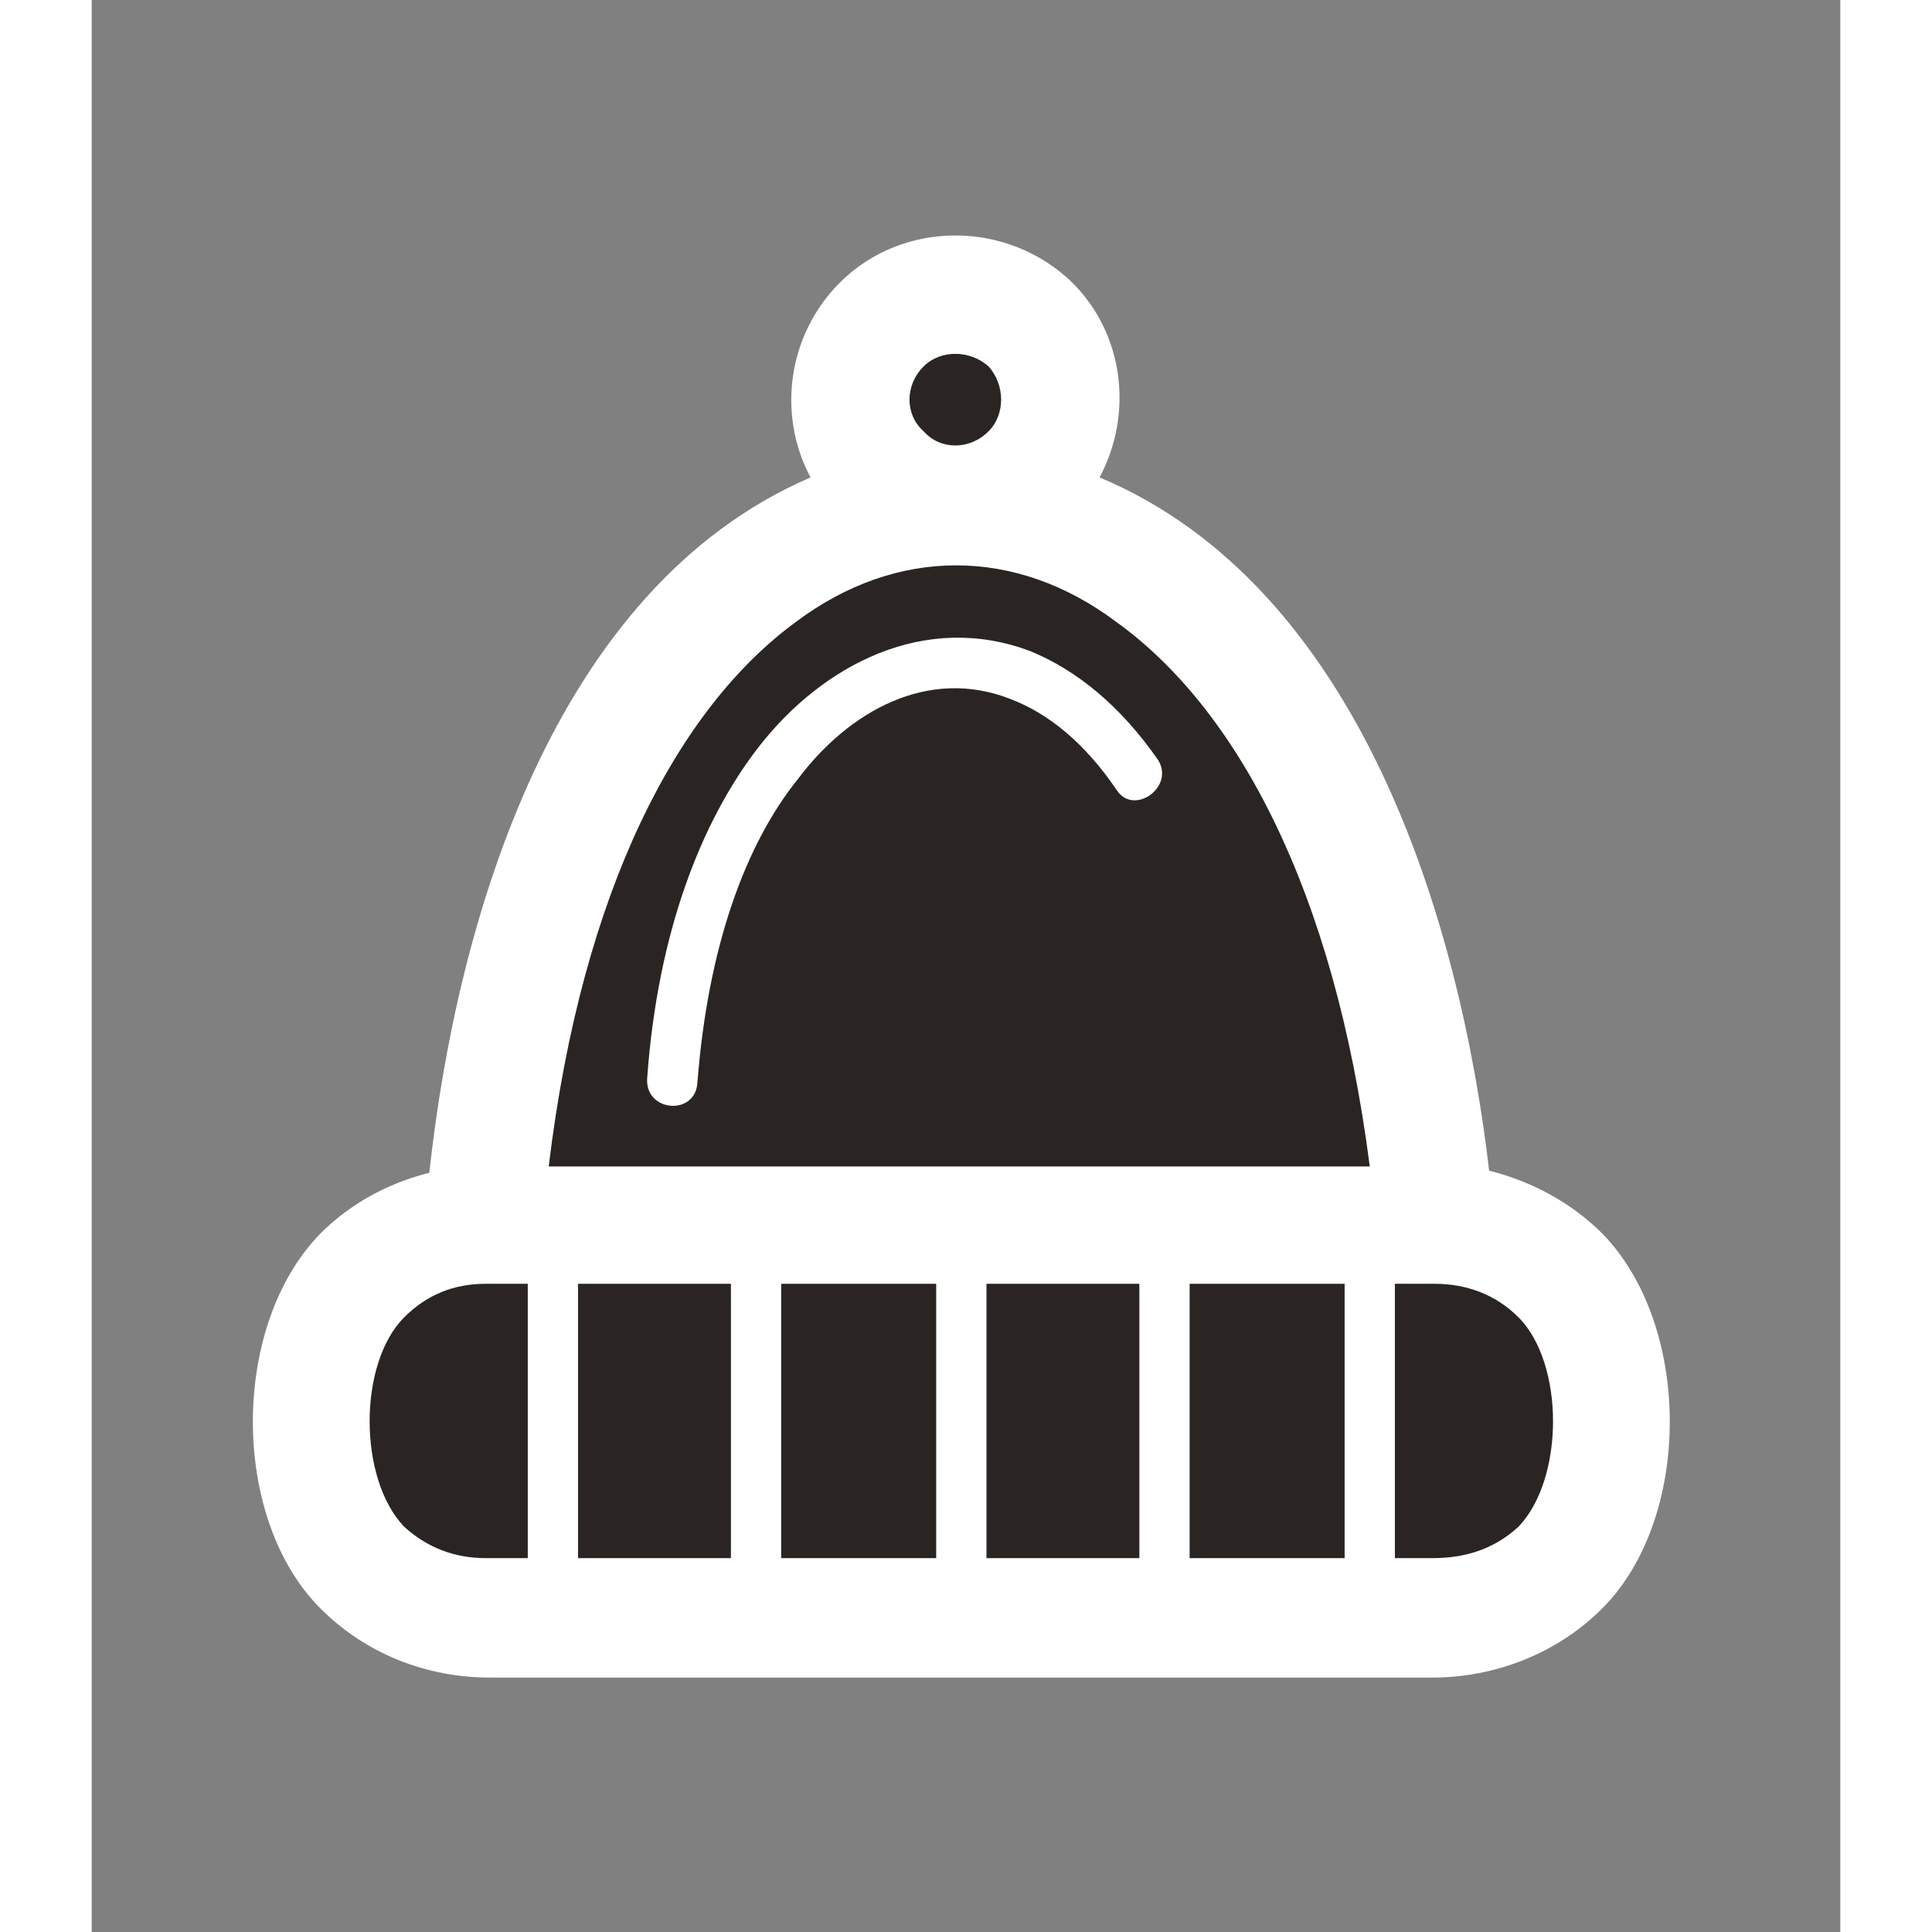 <?xml version="1.0" encoding="UTF-8" standalone="no"?>
<svg
   xmlns="http://www.w3.org/2000/svg"
   viewBox="620 1690 286 316"
   height="128"
   width="128"
   xml:space="preserve"
   id="svg2"
   version="1.1"><rect x="620" y="1690" width="286" height="316" fill="#808080" stroke="none"/><g
     transform="matrix(1.333,0,0,-1.333,0,2666.667)"
     id="g10"><g
       transform="scale(0.1)"
       id="g12"><g
         transform="scale(1.088)"
         id="g26"><path
         id="path204"
         style="fill:#ffffff;fill-opacity:1;fill-rule:nonzero;stroke:none"
         d="m 5380.89,6415.5 c 59.05,-59.1 68.5,-148.8 30.71,-219.7 292.9,-122.8 406.28,-498.4 439.35,-781.8 47.24,-11.9 92.12,-35.5 127.56,-70.9 101.56,-103.9 101.56,-321.2 0,-422.8 -51.97,-52 -122.84,-78 -191.34,-78 H 4724.22 c -70.86,0 -139.36,26 -191.33,78 -101.57,101.6 -101.57,318.9 0,422.8 33.07,33.1 75.59,56.7 122.83,68.5 30.71,283.5 139.37,659 429.91,784.2 -37.8,70.9 -25.99,160.6 33.07,219.7 70.86,70.9 188.97,70.9 262.19,0 v 0" /><path
         id="path206"
         style="fill:#2a2523;fill-opacity:1;fill-rule:nonzero;stroke:none"
         d="m 5213.18,6321 c -21.26,-21.2 -21.26,-54.3 0,-73.2 18.9,-21.3 51.97,-21.3 73.23,0 18.89,18.9 18.89,52 0,73.2 -21.26,18.9 -54.33,18.9 -73.23,0 v 0" /><path
         id="path208"
         style="fill:#2a2523;fill-opacity:1;fill-rule:nonzero;stroke:none"
         d="M 5744.65,5286.4 V 4977 h 42.52 c 35.44,0 68.5,9.4 96.85,35.4 51.97,54.3 51.97,184.2 0,236.2 -25.98,26 -59.05,37.8 -94.48,37.8 h -44.89" /><path
         id="path210"
         style="fill:#2a2523;fill-opacity:1;fill-rule:nonzero;stroke:none"
         d="M 5513.17,5286.4 V 4977 h 174.79 v 309.4 h -174.79" /><path
         id="path212"
         style="fill:#2a2523;fill-opacity:1;fill-rule:nonzero;stroke:none"
         d="M 5284.04,5286.4 V 4977 h 172.44 v 309.4 h -172.44" /><path
         id="path214"
         style="fill:#2a2523;fill-opacity:1;fill-rule:nonzero;stroke:none"
         d="M 5052.55,5286.4 V 4977 h 174.8 v 309.4 h -174.8" /><path
         id="path216"
         style="fill:#2a2523;fill-opacity:1;fill-rule:nonzero;stroke:none"
         d="m 4766.74,4977 v 309.4 h -47.24 c -35.43,0 -66.14,-11.8 -92.13,-37.8 -51.96,-52 -51.96,-181.9 0,-236.2 25.99,-23.6 56.7,-35.4 92.13,-35.4 h 47.24" /><path
         id="path218"
         style="fill:#2a2523;fill-opacity:1;fill-rule:nonzero;stroke:none"
         d="M 4823.43,5286.4 V 4977 h 172.43 v 309.4 h -172.43" /><path
         id="path220"
         style="fill:#2a2523;fill-opacity:1;fill-rule:nonzero;stroke:none"
         d="m 4790.36,5418.7 h 925.95 c -40.16,314.1 -151.17,517.3 -285.82,614.1 -113.38,85.1 -248.02,85.1 -361.4,0 -132.28,-96.8 -240.94,-300 -278.73,-614.1 v 0" /><path
         id="path222"
         style="fill:#ffffff;fill-opacity:1;fill-rule:nonzero;stroke:none"
         d="m 4958.07,5513.2 c -2.36,-37.8 -59.05,-33.1 -56.69,4.7 11.81,165.3 61.42,290.5 125.19,373.2 73.23,94.5 188.97,153.5 307.08,108.7 51.97,-21.3 101.57,-61.5 144.08,-122.9 18.9,-30.7 -28.34,-63.7 -47.24,-33 -35.43,51.9 -75.58,85 -118.1,101.5 -94.48,37.8 -184.25,-14.1 -240.94,-89.7 -59.05,-73.3 -101.57,-189 -113.38,-342.5 v 0" /></g></g></g></svg>